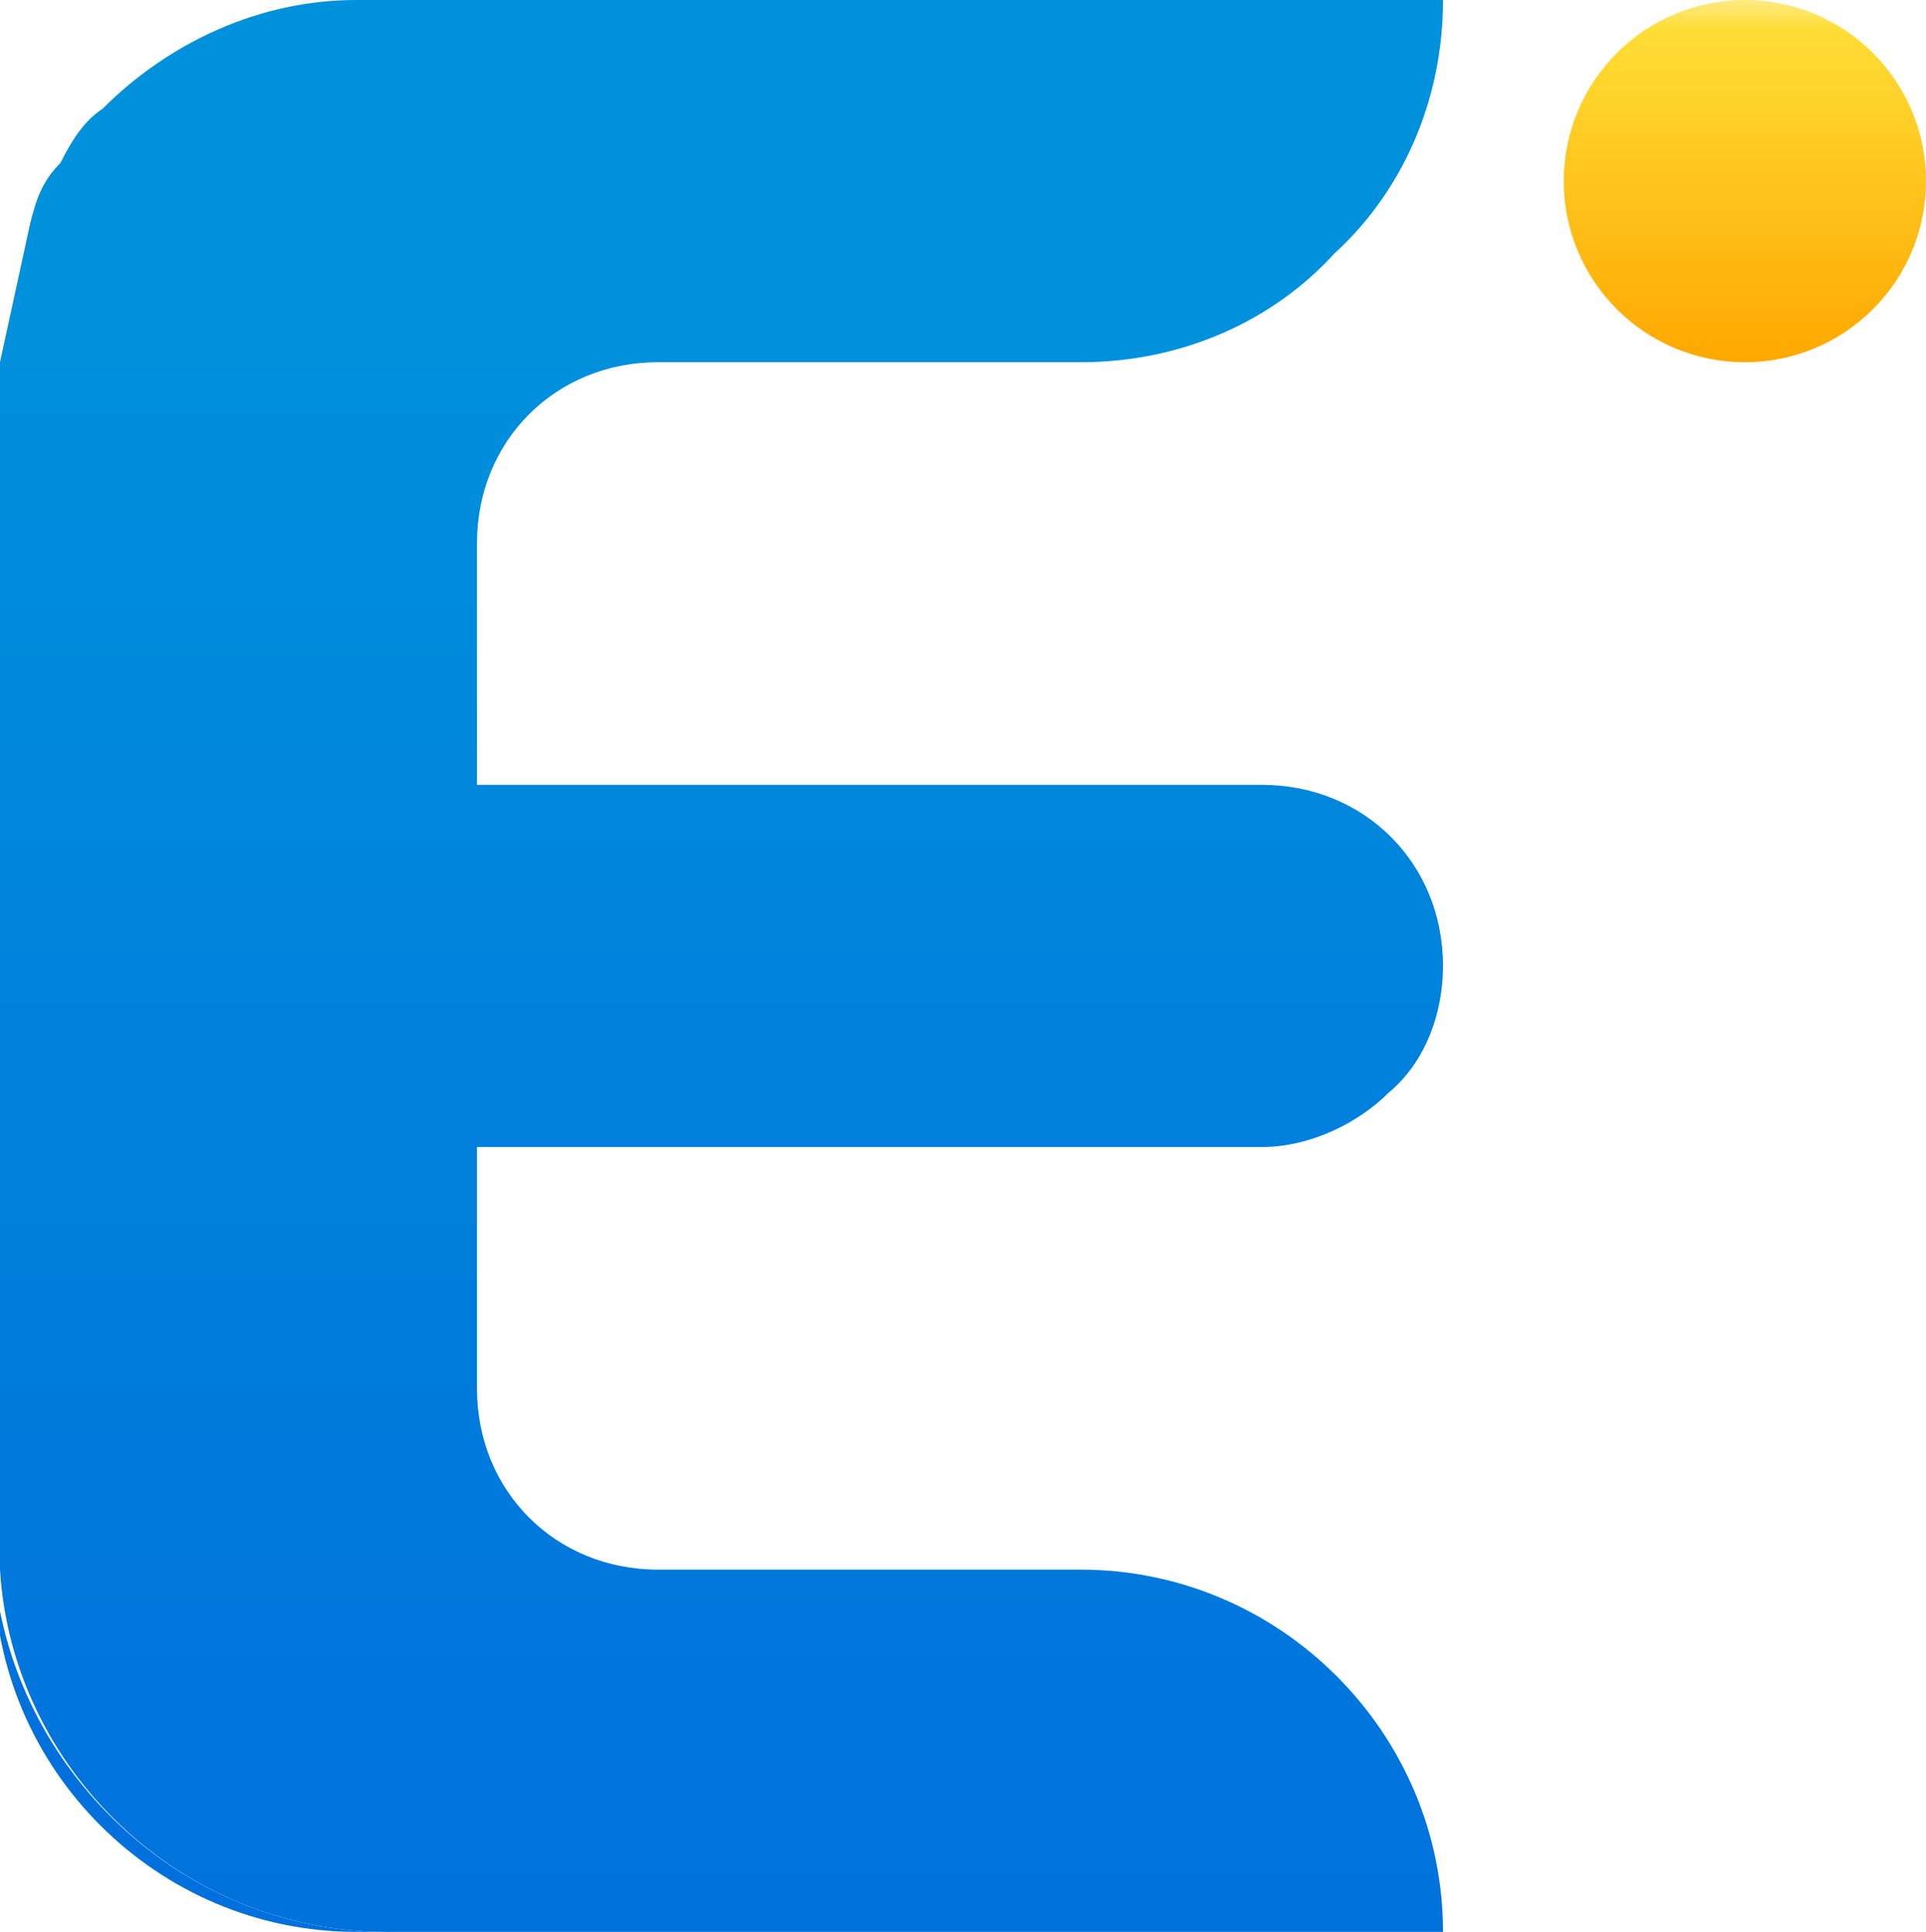 <?xml version="1.0" encoding="utf-8"?>
<!-- Generator: Adobe Illustrator 27.0.0, SVG Export Plug-In . SVG Version: 6.00 Build 0)  -->
<svg version="1.1" id="Layer_1" xmlns="http://www.w3.org/2000/svg" xmlns:xlink="http://www.w3.org/1999/xlink" x="0px" y="0px"
	 viewBox="0 0 31.9 32" style="enable-background:new 0 0 31.9 32;" xml:space="preserve">
<style type="text/css">
	.st0{fill:url(#SVGID_1_);}
	.st1{fill:#0071DC;}
	.st2{fill:url(#SVGID_00000021822297129673953970000004858904555376068228_);}
</style>
<linearGradient id="SVGID_1_" gradientUnits="userSpaceOnUse" x1="11.938" y1="0.63" x2="11.938" y2="32.406">
	<stop  offset="0.135" style="stop-color:#0091DC"/>
	<stop  offset="0.433" style="stop-color:#0085DC"/>
	<stop  offset="1" style="stop-color:#0071DC"/>
</linearGradient>
<path class="st0" d="M7.9,19v4c0,1.7,1.3,3,3,3h7c3.3,0,6,2.7,6,6H6.4C3,32,0.2,29.3,0,26c0-0.2,0-0.3,0-0.5V6l0.5-2.3
	C0.6,3.3,0.7,3,1,2.7c0,0,0,0,0,0C1.2,2.3,1.4,2,1.7,1.8C2.8,0.7,4.3,0,5.9,0h18c0,1.7-0.7,3.2-1.8,4.2C21.1,5.3,19.6,6,17.9,6h-7
	c-1.7,0-3,1.3-3,3v4h13c1.7,0,3,1.3,3,3c0,0.8-0.3,1.6-0.9,2.1c-0.5,0.5-1.3,0.9-2.1,0.9H7.9z"/>
<path class="st1" d="M0.4,3.7C0.6,3.3,0.7,3,1,2.7C0.7,3,0.6,3.3,0.4,3.7z"/>
<path class="st1" d="M1.7,1.8C1.4,2,1.2,2.3,1,2.6C1.2,2.3,1.4,2,1.7,1.8L1.7,1.8z"/>
<path class="st1" d="M6.4,32H5.9c-3.3,0-6-2.7-6-6h0C0.2,29.3,3,32,6.4,32z"/>
<linearGradient id="SVGID_00000095336332436614011930000008065939210588116399_" gradientUnits="userSpaceOnUse" x1="28.942" y1="0" x2="28.942" y2="6">
	<stop  offset="0" style="stop-color:#FFEA83"/>
	<stop  offset="8.333001e-02" style="stop-color:#FFDD35"/>
	<stop  offset="1" style="stop-color:#FFA800"/>
</linearGradient>
<circle style="fill:url(#SVGID_00000095336332436614011930000008065939210588116399_);" cx="28.9" cy="3" r="3"/>
</svg>
